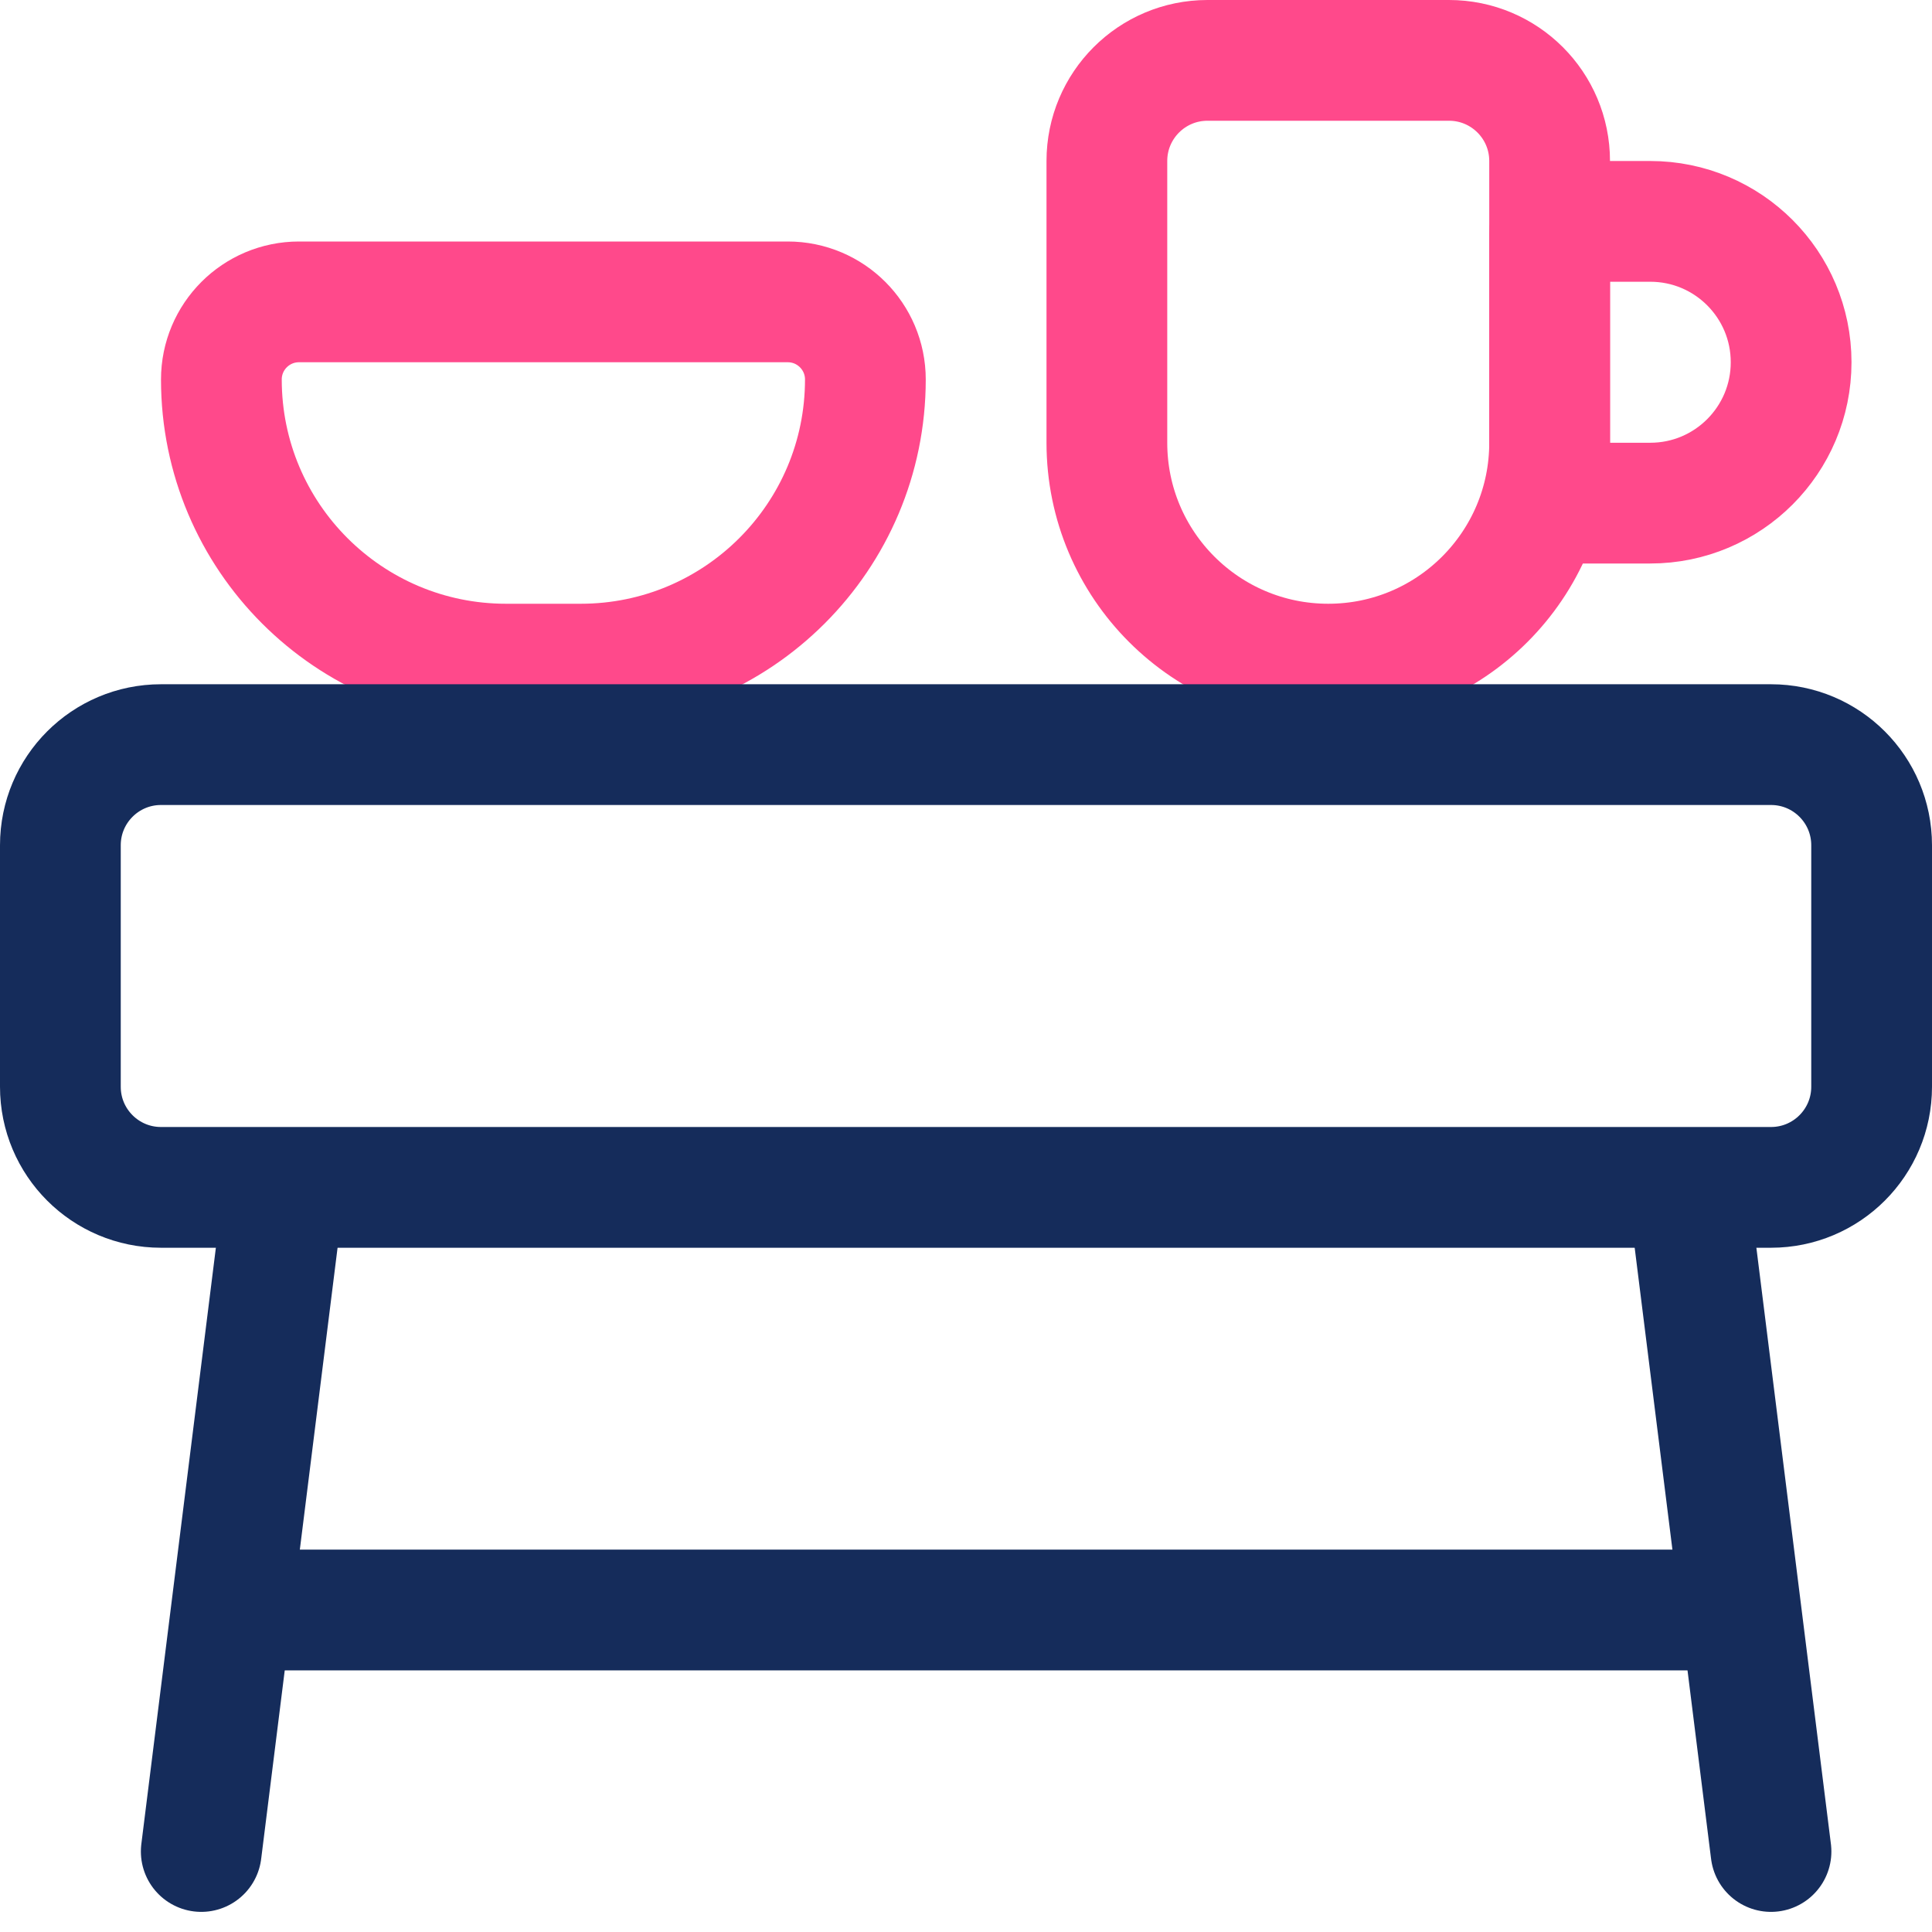 <svg width="48" height="48" viewBox="0 0 48 48" fill="none" xmlns="http://www.w3.org/2000/svg">
<path d="M5.5 9.429C5.5 13.334 8.666 16.5 12.571 16.5H14.429C18.334 16.5 21.5 13.334 21.5 9.429C21.5 8.363 20.637 7.5 19.571 7.5H7.429C6.363 7.5 5.5 8.363 5.5 9.429Z" stroke="#FF498B" stroke-width="3"/>
<path d="M27.5 11C27.5 14.038 29.962 16.5 33 16.5C36.038 16.5 38.5 14.038 38.5 11V4C38.5 2.619 37.381 1.5 36 1.5H30C28.619 1.5 27.5 2.619 27.5 4V11Z" stroke="#FF498B" stroke-width="3"/>
<path d="M41 12.5C42.933 12.5 44.5 10.933 44.5 9C44.5 7.067 42.933 5.5 41 5.5L38.8 5.5C38.634 5.5 38.5 5.634 38.5 5.8L38.5 12.2C38.5 12.366 38.634 12.5 38.8 12.5L41 12.5Z" stroke="#FF498B" stroke-width="3"/>
<path d="M1.5 21C1.5 19.619 2.619 18.5 4 18.5H44C45.381 18.5 46.5 19.619 46.5 21V27C46.5 28.381 45.381 29.5 44 29.5H4C2.619 29.5 1.5 28.381 1.5 27V21Z" stroke="#152C5B" stroke-width="3"/>
<path d="M7 30L5 46" stroke="#152C5B" stroke-width="3" stroke-linecap="round" stroke-linejoin="bevel"/>
<path d="M42 30L44 46" stroke="#152C5B" stroke-width="3" stroke-linecap="round" stroke-linejoin="bevel"/>
<path d="M43 40H6" stroke="#152C5B" stroke-width="3" stroke-linecap="round" stroke-linejoin="bevel"/>
</svg>
